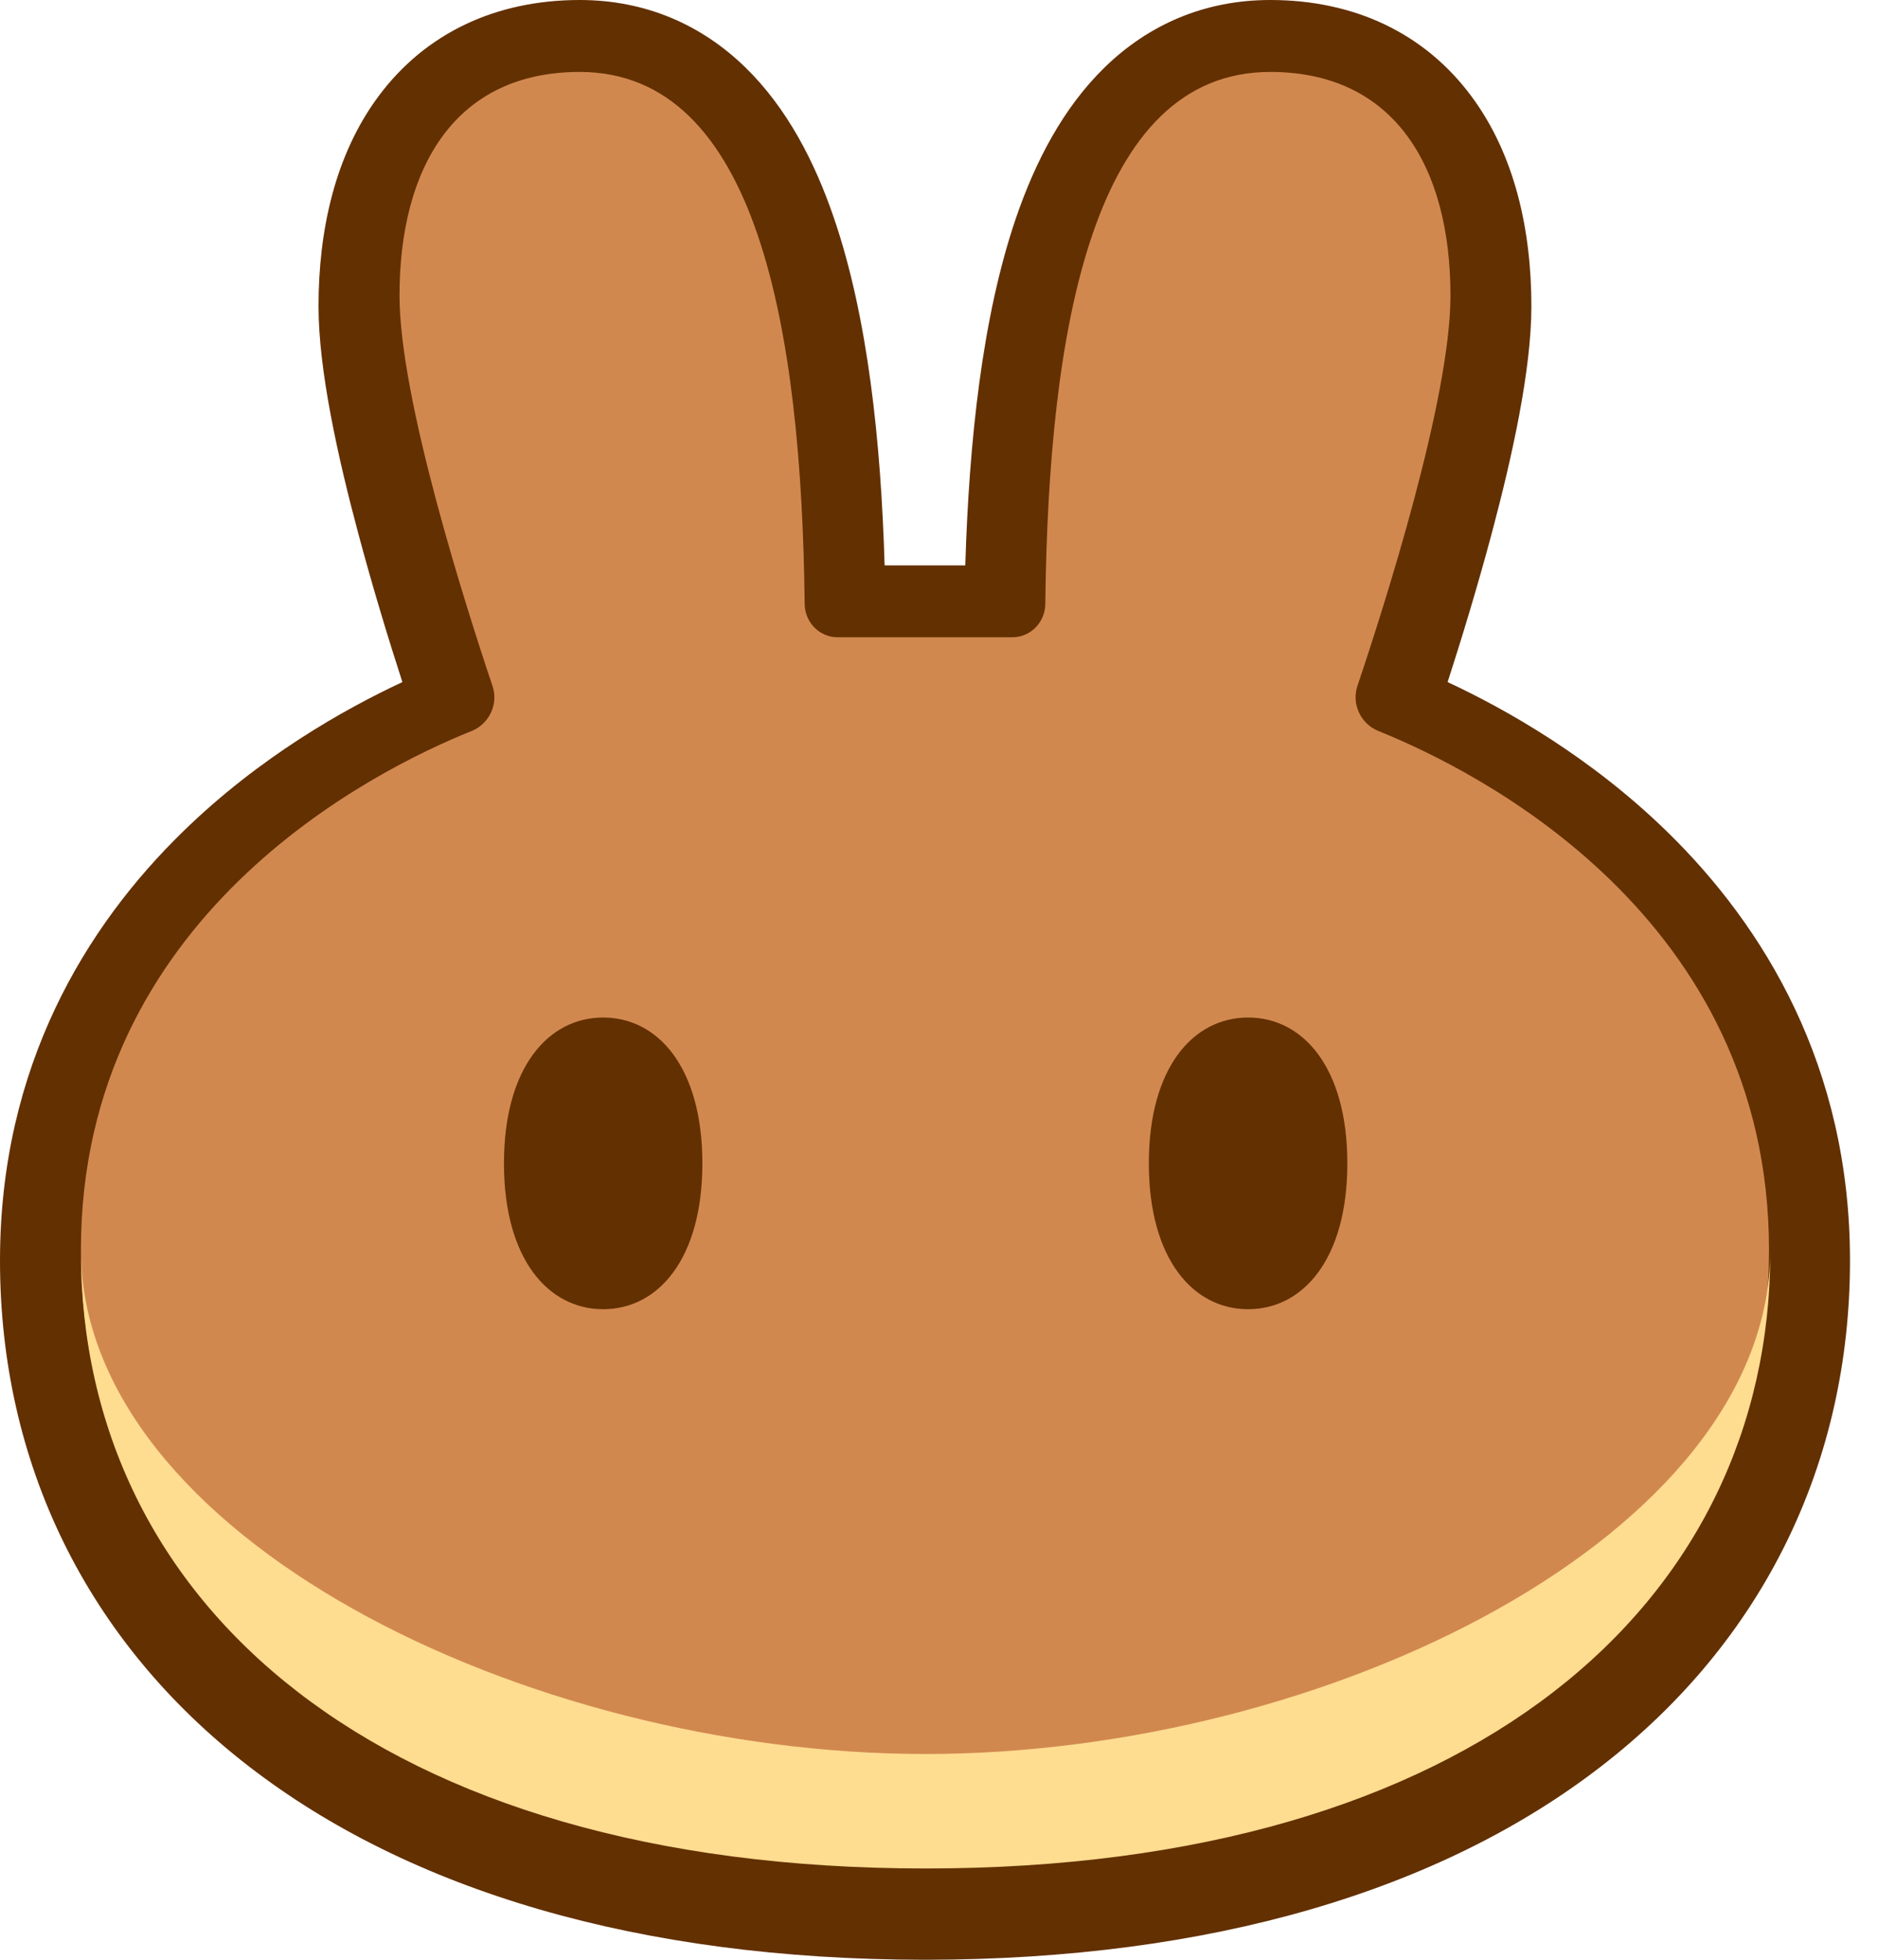 <svg width="23" height="24" viewBox="0 0 23 24" fill="none" xmlns="http://www.w3.org/2000/svg">
<path fill-rule="evenodd" clip-rule="evenodd" d="M11.32 24C7.826 23.997 5.012 23.151 3.046 21.63C1.056 20.092 0 17.908 0 15.437C0 13.057 1.053 11.34 2.245 10.18C3.179 9.27 4.21 8.688 4.928 8.353C4.765 7.85 4.563 7.191 4.382 6.511C4.139 5.601 3.901 4.534 3.901 3.751C3.901 2.825 4.101 1.895 4.64 1.173C5.21 0.409 6.068 0 7.099 0C7.905 0 8.59 0.302 9.126 0.823C9.638 1.321 9.979 1.982 10.214 2.672C10.628 3.883 10.789 5.405 10.834 6.924H11.822C11.868 5.405 12.029 3.883 12.442 2.672C12.678 1.982 13.019 1.321 13.531 0.823C14.067 0.302 14.751 0 15.557 0C16.589 0 17.447 0.409 18.016 1.173C18.555 1.895 18.755 2.825 18.755 3.751C18.755 4.534 18.517 5.601 18.275 6.511C18.094 7.191 17.892 7.85 17.729 8.353C18.447 8.688 19.478 9.27 20.412 10.18C21.603 11.34 22.657 13.057 22.657 15.437C22.657 17.908 21.601 20.092 19.611 21.63C17.645 23.151 14.831 23.997 11.337 24H11.32Z" fill="#633001"/>
<path d="M7.099 0.881C5.588 0.881 4.893 2.031 4.893 3.621C4.893 4.885 5.701 7.416 6.032 8.402C6.107 8.623 5.99 8.866 5.776 8.952C4.565 9.439 0.991 11.223 0.991 15.307C0.991 19.609 4.623 22.853 11.32 22.858C11.323 22.858 11.326 22.858 11.328 22.858C11.331 22.858 11.334 22.858 11.336 22.858C18.033 22.853 21.665 19.609 21.665 15.307C21.665 11.223 18.091 9.439 16.881 8.952C16.667 8.866 16.55 8.623 16.624 8.402C16.956 7.416 17.764 4.885 17.764 3.621C17.764 2.031 17.068 0.881 15.557 0.881C13.382 0.881 12.84 4.024 12.802 7.397C12.799 7.622 12.62 7.804 12.4 7.804H10.257C10.036 7.804 9.858 7.622 9.855 7.397C9.816 4.024 9.274 0.881 7.099 0.881Z" fill="#D1884F"/>
<path d="M11.336 21.48C6.415 21.48 1 18.793 0.991 15.315C0.991 15.32 0.991 15.325 0.991 15.331C0.991 19.637 4.629 22.882 11.336 22.882C18.044 22.882 21.681 19.637 21.681 15.331C21.681 15.325 21.681 15.32 21.681 15.315C21.673 18.793 16.257 21.48 11.336 21.48Z" fill="#FEDC90"/>
<path d="M8.602 14.247C8.602 15.421 8.058 16.033 7.387 16.033C6.716 16.033 6.172 15.421 6.172 14.247C6.172 13.072 6.716 12.461 7.387 12.461C8.058 12.461 8.602 13.072 8.602 14.247Z" fill="#633001"/>
<path d="M16.501 14.247C16.501 15.421 15.957 16.033 15.286 16.033C14.614 16.033 14.07 15.421 14.07 14.247C14.07 13.072 14.614 12.461 15.286 12.461C15.957 12.461 16.501 13.072 16.501 14.247Z" fill="#633001"/>
</svg>
